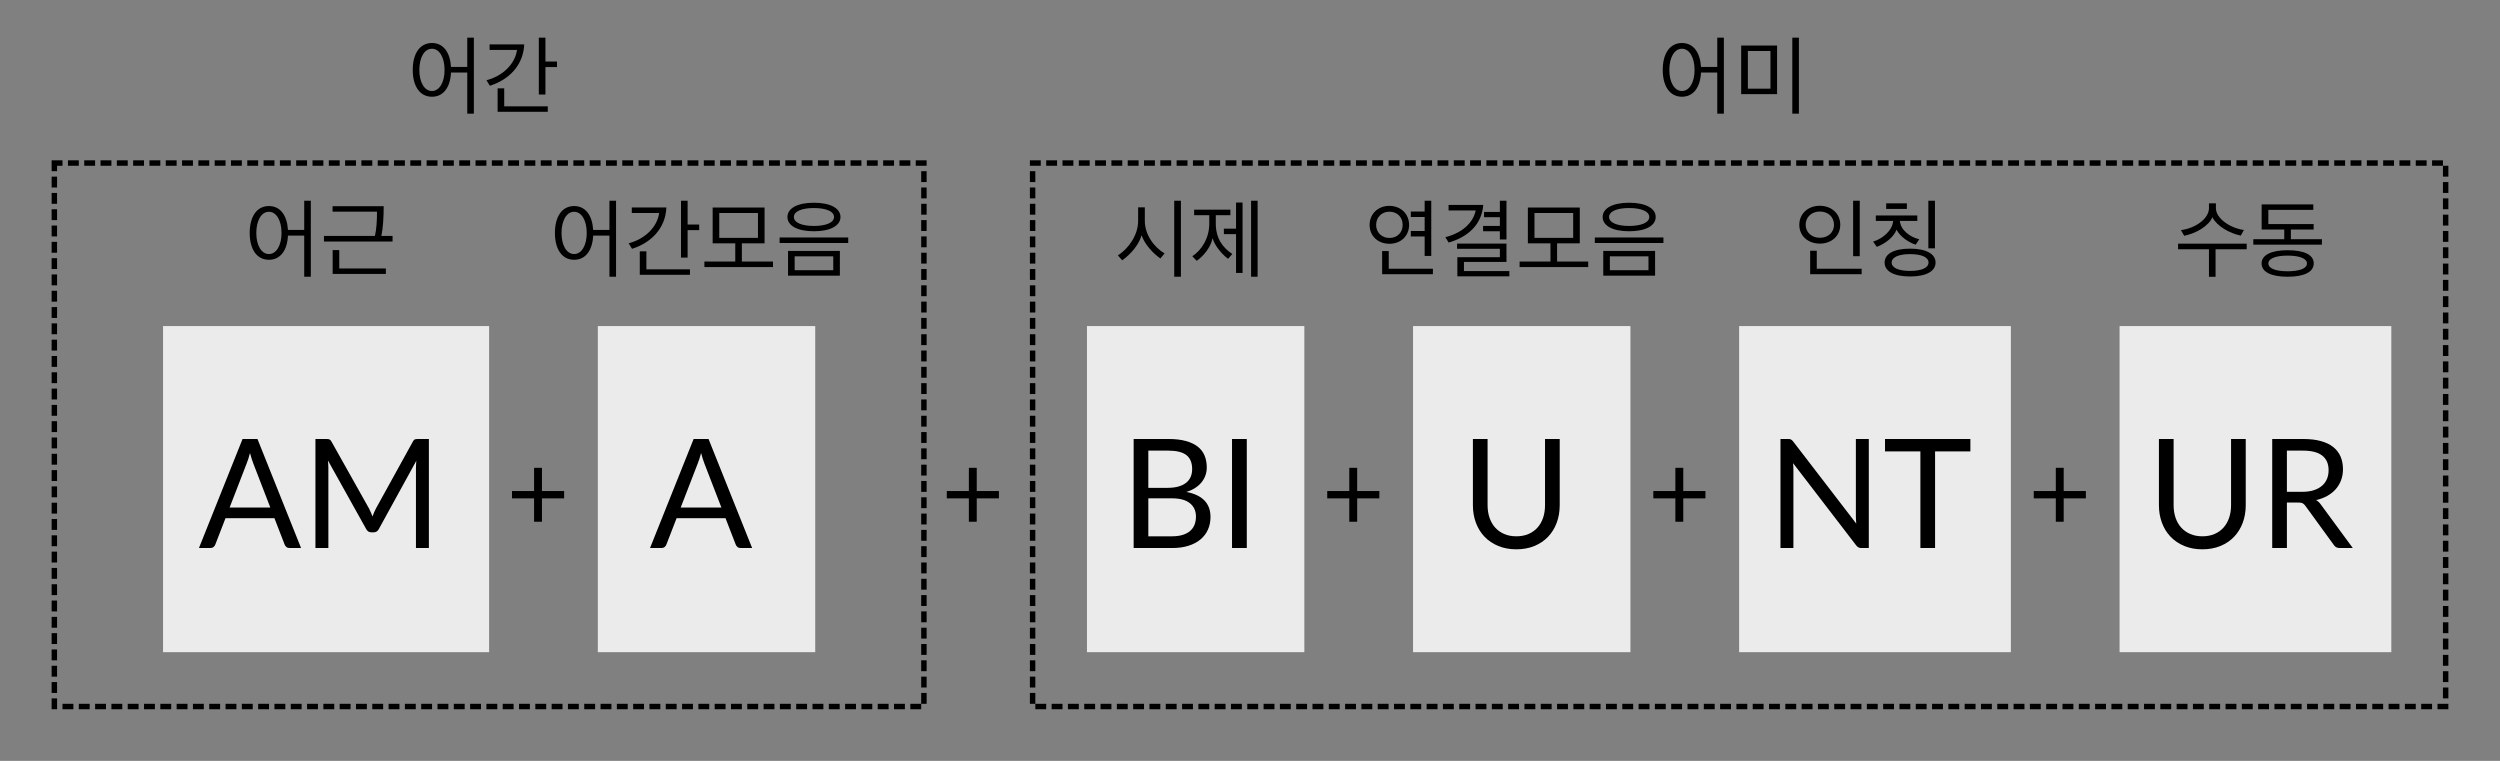 <?xml version="1.0" standalone="no"?><!-- Generator: Gravit.io --><svg xmlns="http://www.w3.org/2000/svg" xmlns:xlink="http://www.w3.org/1999/xlink" style="isolation:isolate" viewBox="0 0 460 140" width="460" height="140"><rect x="0" y="0" width="460" height="140" fill="#808080" stroke="none"/><defs><clipPath id="_clipPath_DIZ52aOS9laOXnMkzHSFK9pNo91GjcWb"><rect width="460" height="140"/></clipPath></defs><g clip-path="url(#_clipPath_DIZ52aOS9laOXnMkzHSFK9pNo91GjcWb)"><path d=" M 10 30 L 170 30 L 170 130 L 10 130 L 10 30 Z " fill="none" vector-effect="non-scaling-stroke" stroke-width="1" stroke-dasharray="1,2" stroke="rgb(0,0,0)" stroke-linejoin="miter" stroke-linecap="square" stroke-miterlimit="3"/><path d=" M 190 30 L 450 30 L 450 130 L 190 130 L 190 30 Z " fill="none" vector-effect="non-scaling-stroke" stroke-width="1" stroke-dasharray="1,2" stroke="rgb(0,0,0)" stroke-linejoin="miter" stroke-linecap="square" stroke-miterlimit="3"/><path d=" M 320 60 L 370 60 L 370 120 L 320 120 L 320 60 Z " fill="rgb(235,235,235)"/><path d=" M 390 60 L 440 60 L 440 120 L 390 120 L 390 60 Z " fill="rgb(235,235,235)"/><path d=" M 341.48 80.774 L 343.86 80.774 L 343.86 100.836 L 342.502 100.836 L 342.502 100.836 Q 342.18 100.836 341.963 100.724 L 341.963 100.724 L 341.963 100.724 Q 341.746 100.612 341.536 100.346 L 341.536 100.346 L 329.93 85.226 L 329.93 85.226 Q 329.958 85.576 329.972 85.912 L 329.972 85.912 L 329.972 85.912 Q 329.986 86.248 329.986 86.542 L 329.986 86.542 L 329.986 100.836 L 327.606 100.836 L 327.606 80.774 L 329.006 80.774 L 329.006 80.774 Q 329.188 80.774 329.314 80.795 L 329.314 80.795 L 329.314 80.795 Q 329.44 80.816 329.538 80.865 L 329.538 80.865 L 329.538 80.865 Q 329.636 80.914 329.734 81.005 L 329.734 81.005 L 329.734 81.005 Q 329.832 81.096 329.944 81.236 L 329.944 81.236 L 341.55 96.342 L 341.55 96.342 Q 341.522 95.978 341.501 95.635 L 341.501 95.635 L 341.501 95.635 Q 341.48 95.292 341.48 94.984 L 341.48 94.984 L 341.48 80.774 L 341.48 80.774 Z  M 362.55 80.774 L 362.55 83.056 L 356.054 83.056 L 356.054 100.836 L 353.352 100.836 L 353.352 83.056 L 346.842 83.056 L 346.842 80.774 L 362.55 80.774 L 362.55 80.774 Z " fill-rule="evenodd" fill="rgb(0,0,0)"/><path d=" M 405.236 98.68 L 405.236 98.68 L 405.236 98.68 Q 406.482 98.68 407.462 98.26 L 407.462 98.26 L 407.462 98.26 Q 408.442 97.84 409.121 97.084 L 409.121 97.084 L 409.121 97.084 Q 409.8 96.328 410.157 95.278 L 410.157 95.278 L 410.157 95.278 Q 410.514 94.228 410.514 92.968 L 410.514 92.968 L 410.514 80.774 L 413.216 80.774 L 413.216 92.968 L 413.216 92.968 Q 413.216 94.704 412.663 96.188 L 412.663 96.188 L 412.663 96.188 Q 412.11 97.672 411.081 98.757 L 411.081 98.757 L 411.081 98.757 Q 410.052 99.842 408.568 100.458 L 408.568 100.458 L 408.568 100.458 Q 407.084 101.074 405.236 101.074 L 405.236 101.074 L 405.236 101.074 Q 403.388 101.074 401.904 100.458 L 401.904 100.458 L 401.904 100.458 Q 400.42 99.842 399.384 98.757 L 399.384 98.757 L 399.384 98.757 Q 398.348 97.672 397.795 96.188 L 397.795 96.188 L 397.795 96.188 Q 397.242 94.704 397.242 92.968 L 397.242 92.968 L 397.242 80.774 L 399.944 80.774 L 399.944 92.954 L 399.944 92.954 Q 399.944 94.214 400.301 95.264 L 400.301 95.264 L 400.301 95.264 Q 400.658 96.314 401.337 97.07 L 401.337 97.07 L 401.337 97.07 Q 402.016 97.826 403.003 98.253 L 403.003 98.253 L 403.003 98.253 Q 403.99 98.68 405.236 98.68 Z  M 420.79 90.49 L 423.646 90.49 L 423.646 90.49 Q 424.822 90.49 425.725 90.203 L 425.725 90.203 L 425.725 90.203 Q 426.628 89.916 427.237 89.391 L 427.237 89.391 L 427.237 89.391 Q 427.846 88.866 428.154 88.138 L 428.154 88.138 L 428.154 88.138 Q 428.462 87.41 428.462 86.528 L 428.462 86.528 L 428.462 86.528 Q 428.462 84.736 427.286 83.826 L 427.286 83.826 L 427.286 83.826 Q 426.11 82.916 423.758 82.916 L 423.758 82.916 L 420.79 82.916 L 420.79 90.49 L 420.79 90.49 Z  M 427.062 92.87 L 432.914 100.836 L 430.506 100.836 L 430.506 100.836 Q 429.764 100.836 429.414 100.262 L 429.414 100.262 L 424.206 93.094 L 424.206 93.094 Q 423.968 92.758 423.695 92.611 L 423.695 92.611 L 423.695 92.611 Q 423.422 92.464 422.848 92.464 L 422.848 92.464 L 420.79 92.464 L 420.79 100.836 L 418.088 100.836 L 418.088 80.774 L 423.758 80.774 L 423.758 80.774 Q 425.662 80.774 427.048 81.159 L 427.048 81.159 L 427.048 81.159 Q 428.434 81.544 429.337 82.272 L 429.337 82.272 L 429.337 82.272 Q 430.24 83 430.674 84.029 L 430.674 84.029 L 430.674 84.029 Q 431.108 85.058 431.108 86.332 L 431.108 86.332 L 431.108 86.332 Q 431.108 87.396 430.772 88.32 L 430.772 88.32 L 430.772 88.32 Q 430.436 89.244 429.799 89.979 L 429.799 89.979 L 429.799 89.979 Q 429.162 90.714 428.245 91.232 L 428.245 91.232 L 428.245 91.232 Q 427.328 91.75 426.166 92.016 L 426.166 92.016 L 426.166 92.016 Q 426.684 92.31 427.062 92.87 L 427.062 92.87 L 427.062 92.87 Z " fill-rule="evenodd" fill="rgb(0,0,0)"/><path d=" M 342.192 47.144 L 342.192 36.936 L 340.976 36.936 L 340.976 47.144 L 342.192 47.144 Z  M 342.544 50.456 L 342.544 49.448 L 334.288 49.448 L 334.288 46.136 L 333.072 46.136 L 333.072 50.456 L 342.544 50.456 Z  M 334.832 37.864 C 332.72 37.864 331.072 39.288 331.072 41.368 C 331.072 43.448 332.72 44.824 334.848 44.824 C 336.976 44.824 338.608 43.432 338.608 41.352 C 338.608 39.272 336.96 37.864 334.832 37.864 Z  M 334.832 38.92 C 336.384 38.92 337.456 39.928 337.456 41.368 C 337.456 42.76 336.384 43.752 334.848 43.752 C 333.376 43.752 332.24 42.76 332.24 41.352 C 332.24 39.928 333.36 38.92 334.832 38.92 Z  M 356.144 48.312 C 356.144 46.728 354.448 45.752 351.44 45.752 C 348.448 45.752 346.768 46.728 346.768 48.312 C 346.768 49.896 348.448 50.872 351.44 50.872 C 354.448 50.872 356.144 49.896 356.144 48.312 Z  M 353.136 44.024 C 351.456 43.64 349.696 42.328 349.584 40.648 L 352.784 40.648 L 352.784 39.64 L 345.152 39.64 L 345.152 40.648 L 348.336 40.648 C 348.224 42.376 346.448 43.912 344.656 44.456 L 345.328 45.416 C 346.928 44.856 348.512 43.528 348.96 42.264 C 349.632 43.56 351.216 44.632 352.496 45.016 L 353.136 44.024 Z  M 354.848 48.312 C 354.848 49.272 353.6 49.848 351.44 49.848 C 349.328 49.848 348.064 49.272 348.064 48.312 C 348.064 47.336 349.328 46.76 351.44 46.76 C 353.6 46.76 354.848 47.336 354.848 48.312 Z  M 356.032 45.688 L 356.032 36.936 L 354.816 36.936 L 354.816 45.688 L 356.032 45.688 Z  M 350.864 38.44 L 350.864 37.416 L 347.056 37.416 L 347.056 38.44 L 350.864 38.44 Z " fill-rule="evenodd" fill="rgb(0,0,0)"/><path d=" M 407.664 50.936 L 407.664 45.864 L 413.392 45.864 L 413.392 44.84 L 400.768 44.84 L 400.768 45.864 L 406.448 45.864 L 406.448 50.936 L 407.664 50.936 Z  M 412.88 42.312 C 410.416 42.008 407.728 40.216 407.728 38.312 L 407.728 37.416 L 406.448 37.416 L 406.448 38.312 C 406.448 40.216 403.984 41.992 401.296 42.344 L 401.888 43.384 C 404.016 42.968 406.4 41.608 407.072 39.976 C 407.92 41.608 410.208 42.92 412.304 43.352 L 412.88 42.312 Z  M 425.728 48.472 C 425.728 46.888 423.984 46.04 420.912 46.04 C 417.856 46.04 416.128 46.952 416.128 48.472 C 416.128 50.024 417.856 50.92 420.912 50.92 C 423.984 50.92 425.728 50.04 425.728 48.472 Z  M 425.712 42.232 L 425.712 41.224 L 417.376 41.224 L 417.376 38.616 L 425.648 38.616 L 425.648 37.608 L 416.144 37.608 L 416.144 42.232 L 420.304 42.232 L 420.304 44.008 L 414.608 44.008 L 414.608 45.016 L 427.232 45.016 L 427.232 44.008 L 421.52 44.008 L 421.52 42.232 L 425.712 42.232 Z  M 420.912 47.032 C 423.136 47.032 424.48 47.576 424.48 48.472 C 424.48 49.4 423.136 49.912 420.912 49.912 C 418.72 49.912 417.376 49.4 417.376 48.472 C 417.376 47.576 418.72 47.032 420.912 47.032 Z " fill-rule="evenodd" fill="rgb(0,0,0)"/><path d=" M 313.8 90.35 L 313.8 91.7 L 309.72 91.7 L 309.72 96 L 308.27 96 L 308.27 91.7 L 304.21 91.7 L 304.21 90.35 L 308.27 90.35 L 308.27 86.08 L 309.72 86.08 L 309.72 90.35 L 313.8 90.35 L 313.8 90.35 Z " fill="rgb(0,0,0)"/><path d=" M 383.8 90.35 L 383.8 91.7 L 379.72 91.7 L 379.72 96 L 378.27 96 L 378.27 91.7 L 374.21 91.7 L 374.21 90.35 L 378.27 90.35 L 378.27 86.08 L 379.72 86.08 L 379.72 90.35 L 383.8 90.35 L 383.8 90.35 Z " fill="rgb(0,0,0)"/><path d=" M 260 60 L 300 60 L 300 120 L 260 120 L 260 60 Z " fill="rgb(235,235,235)"/><path d=" M 279.007 98.68 L 279.007 98.68 L 279.007 98.68 Q 280.253 98.68 281.233 98.26 L 281.233 98.26 L 281.233 98.26 Q 282.213 97.84 282.892 97.084 L 282.892 97.084 L 282.892 97.084 Q 283.571 96.328 283.928 95.278 L 283.928 95.278 L 283.928 95.278 Q 284.285 94.228 284.285 92.968 L 284.285 92.968 L 284.285 80.774 L 286.987 80.774 L 286.987 92.968 L 286.987 92.968 Q 286.987 94.704 286.434 96.188 L 286.434 96.188 L 286.434 96.188 Q 285.881 97.672 284.852 98.757 L 284.852 98.757 L 284.852 98.757 Q 283.823 99.842 282.339 100.458 L 282.339 100.458 L 282.339 100.458 Q 280.855 101.074 279.007 101.074 L 279.007 101.074 L 279.007 101.074 Q 277.159 101.074 275.675 100.458 L 275.675 100.458 L 275.675 100.458 Q 274.191 99.842 273.155 98.757 L 273.155 98.757 L 273.155 98.757 Q 272.119 97.672 271.566 96.188 L 271.566 96.188 L 271.566 96.188 Q 271.013 94.704 271.013 92.968 L 271.013 92.968 L 271.013 80.774 L 273.715 80.774 L 273.715 92.954 L 273.715 92.954 Q 273.715 94.214 274.072 95.264 L 274.072 95.264 L 274.072 95.264 Q 274.429 96.314 275.108 97.07 L 275.108 97.07 L 275.108 97.07 Q 275.787 97.826 276.774 98.253 L 276.774 98.253 L 276.774 98.253 Q 277.761 98.68 279.007 98.68 Z " fill="rgb(0,0,0)"/><path d=" M 262.136 39.928 L 262.136 42.504 L 259.592 42.504 L 259.592 43.512 L 262.136 43.512 L 262.136 47.096 L 263.352 47.096 L 263.352 36.936 L 262.136 36.936 L 262.136 38.92 L 259.592 38.92 L 259.592 39.928 L 262.136 39.928 Z  M 263.656 50.456 L 263.656 49.448 L 255.528 49.448 L 255.528 46.2 L 254.312 46.2 L 254.312 50.456 L 263.656 50.456 Z  M 255.64 37.88 C 253.592 37.88 252.008 39.32 252.008 41.384 C 252.008 43.48 253.592 44.856 255.656 44.856 C 257.704 44.856 259.272 43.464 259.272 41.384 C 259.272 39.304 257.688 37.88 255.64 37.88 Z  M 255.64 38.952 C 257.096 38.952 258.088 39.96 258.088 41.384 C 258.088 42.792 257.096 43.784 255.656 43.784 C 254.264 43.784 253.208 42.792 253.208 41.384 C 253.208 39.96 254.248 38.952 255.64 38.952 Z  M 277.72 50.84 L 277.72 49.88 L 269.368 49.88 L 269.368 48.2 L 277.192 48.2 L 277.192 44.824 L 268.104 44.824 L 268.104 45.784 L 275.976 45.784 L 275.976 47.32 L 268.152 47.32 L 268.152 50.84 L 277.72 50.84 Z  M 272.92 37.704 L 266.536 37.704 L 266.536 38.728 L 271.528 38.728 C 271.064 41.016 269.016 42.872 265.944 43.64 L 266.552 44.632 C 270.04 43.624 272.632 41.384 272.92 37.704 Z  M 273.064 39.96 L 275.976 39.96 L 275.976 41.576 L 272.888 41.576 L 272.888 42.552 L 275.976 42.552 L 275.976 44.056 L 277.192 44.056 L 277.192 36.936 L 275.976 36.936 L 275.976 39 L 273.064 39 L 273.064 39.96 Z  M 292.232 49.144 L 292.232 48.12 L 286.504 48.12 L 286.504 44.776 L 290.68 44.776 L 290.68 38.184 L 281.128 38.184 L 281.128 44.776 L 285.288 44.776 L 285.288 48.12 L 279.608 48.12 L 279.608 49.144 L 292.232 49.144 Z  M 289.464 43.768 L 282.344 43.768 L 282.344 39.192 L 289.464 39.192 L 289.464 43.768 Z  M 306.072 44.712 L 306.072 43.688 L 293.448 43.688 L 293.448 44.712 L 306.072 44.712 Z  M 304.536 50.728 L 304.536 46.168 L 295 46.168 L 295 50.728 L 304.536 50.728 Z  M 303.32 49.72 L 296.216 49.72 L 296.216 47.16 L 303.32 47.16 L 303.32 49.72 Z  M 304.648 39.928 C 304.648 38.344 302.824 37.304 299.752 37.304 C 296.696 37.304 294.888 38.344 294.888 39.928 C 294.888 41.512 296.696 42.552 299.752 42.552 C 302.824 42.552 304.648 41.512 304.648 39.928 Z  M 303.464 39.928 C 303.464 40.952 301.992 41.576 299.752 41.576 C 297.512 41.576 296.072 40.952 296.072 39.928 C 296.072 38.888 297.512 38.28 299.752 38.28 C 301.992 38.28 303.464 38.888 303.464 39.928 Z " fill-rule="evenodd" fill="rgb(0,0,0)"/><path d=" M 253.8 90.35 L 253.8 91.7 L 249.72 91.7 L 249.72 96 L 248.27 96 L 248.27 91.7 L 244.21 91.7 L 244.21 90.35 L 248.27 90.35 L 248.27 86.08 L 249.72 86.08 L 249.72 90.35 L 253.8 90.35 L 253.8 90.35 Z " fill="rgb(0,0,0)"/><path d=" M 200 60 L 240 60 L 240 120 L 200 120 L 200 60 Z " fill="rgb(235,235,235)"/><path d=" M 211.293 98.68 L 215.633 98.68 L 215.633 98.68 Q 216.795 98.68 217.635 98.414 L 217.635 98.414 L 217.635 98.414 Q 218.475 98.148 219.014 97.665 L 219.014 97.665 L 219.014 97.665 Q 219.553 97.182 219.805 96.517 L 219.805 96.517 L 219.805 96.517 Q 220.057 95.852 220.057 95.054 L 220.057 95.054 L 220.057 95.054 Q 220.057 93.5 218.951 92.597 L 218.951 92.597 L 218.951 92.597 Q 217.845 91.694 215.633 91.694 L 215.633 91.694 L 211.293 91.694 L 211.293 98.68 L 211.293 98.68 Z  M 214.989 82.916 L 211.293 82.916 L 211.293 89.762 L 214.877 89.762 L 214.877 89.762 Q 216.025 89.762 216.872 89.51 L 216.872 89.51 L 216.872 89.51 Q 217.719 89.258 218.272 88.81 L 218.272 88.81 L 218.272 88.81 Q 218.825 88.362 219.091 87.725 L 219.091 87.725 L 219.091 87.725 Q 219.357 87.088 219.357 86.332 L 219.357 86.332 L 219.357 86.332 Q 219.357 84.554 218.293 83.735 L 218.293 83.735 L 218.293 83.735 Q 217.229 82.916 214.989 82.916 L 214.989 82.916 L 214.989 82.916 Z  M 208.591 80.774 L 214.989 80.774 L 214.989 80.774 Q 216.837 80.774 218.174 81.138 L 218.174 81.138 L 218.174 81.138 Q 219.511 81.502 220.372 82.174 L 220.372 82.174 L 220.372 82.174 Q 221.233 82.846 221.639 83.819 L 221.639 83.819 L 221.639 83.819 Q 222.045 84.792 222.045 86.01 L 222.045 86.01 L 222.045 86.01 Q 222.045 86.752 221.814 87.431 L 221.814 87.431 L 221.814 87.431 Q 221.583 88.11 221.121 88.698 L 221.121 88.698 L 221.121 88.698 Q 220.659 89.286 219.952 89.755 L 219.952 89.755 L 219.952 89.755 Q 219.245 90.224 218.293 90.518 L 218.293 90.518 L 218.293 90.518 Q 220.505 90.938 221.618 92.093 L 221.618 92.093 L 221.618 92.093 Q 222.731 93.248 222.731 95.124 L 222.731 95.124 L 222.731 95.124 Q 222.731 96.398 222.262 97.448 L 222.262 97.448 L 222.262 97.448 Q 221.793 98.498 220.89 99.254 L 220.89 99.254 L 220.89 99.254 Q 219.987 100.01 218.671 100.423 L 218.671 100.423 L 218.671 100.423 Q 217.355 100.836 215.675 100.836 L 215.675 100.836 L 208.591 100.836 L 208.591 80.774 L 208.591 80.774 Z  M 229.409 80.774 L 229.409 100.836 L 226.693 100.836 L 226.693 80.774 L 229.409 80.774 L 229.409 80.774 Z " fill-rule="evenodd" fill="rgb(0,0,0)"/><path d=" M 217.288 50.92 L 217.288 36.936 L 216.056 36.936 L 216.056 50.92 L 217.288 50.92 Z  M 214.28 46.632 C 212.344 45.48 210.648 43.192 210.648 40.632 L 210.648 38.152 L 209.416 38.152 L 209.416 40.68 C 209.416 43.16 207.736 45.704 205.688 46.984 L 206.488 47.896 C 208.104 46.744 209.544 45.032 210.056 43.288 C 210.6 44.968 212.248 46.696 213.512 47.56 L 214.28 46.632 Z  M 226.744 46.728 C 225.016 45.608 223.704 43.88 223.704 41.128 L 223.704 39.592 L 226.392 39.592 L 226.392 38.584 L 219.72 38.584 L 219.72 39.592 L 222.504 39.592 L 222.504 41.16 C 222.504 43.88 221.032 46.088 219.384 47.144 L 220.2 47.992 C 221.56 47.032 222.824 45.368 223.112 43.816 C 223.512 45.288 224.984 46.92 225.976 47.624 L 226.744 46.728 Z  M 228.632 50.216 L 228.632 37.272 L 227.432 37.272 L 227.432 42.072 L 225.192 42.072 L 225.192 43.08 L 227.432 43.08 L 227.432 50.216 L 228.632 50.216 Z  M 231.4 50.92 L 231.4 36.936 L 230.2 36.936 L 230.2 50.92 L 231.4 50.92 Z " fill-rule="evenodd" fill="rgb(0,0,0)"/><path d=" M 183.8 90.35 L 183.8 91.7 L 179.72 91.7 L 179.72 96 L 178.27 96 L 178.27 91.7 L 174.21 91.7 L 174.21 90.35 L 178.27 90.35 L 178.27 86.08 L 179.72 86.08 L 179.72 90.35 L 183.8 90.35 L 183.8 90.35 Z " fill="rgb(0,0,0)"/><path d=" M 110 60 L 150 60 L 150 120 L 110 120 L 110 60 Z " fill="rgb(235,235,235)"/><path d=" M 125.248 93.388 L 132.738 93.388 L 129.588 85.226 L 129.588 85.226 Q 129.448 84.862 129.294 84.379 L 129.294 84.379 L 129.294 84.379 Q 129.14 83.896 129 83.35 L 129 83.35 L 129 83.35 Q 128.706 84.484 128.398 85.24 L 128.398 85.24 L 125.248 93.388 L 125.248 93.388 Z  M 130.372 80.774 L 138.394 100.836 L 136.294 100.836 L 136.294 100.836 Q 135.93 100.836 135.706 100.654 L 135.706 100.654 L 135.706 100.654 Q 135.482 100.472 135.37 100.192 L 135.37 100.192 L 133.494 95.348 L 124.492 95.348 L 122.616 100.192 L 122.616 100.192 Q 122.532 100.444 122.294 100.64 L 122.294 100.64 L 122.294 100.64 Q 122.056 100.836 121.706 100.836 L 121.706 100.836 L 119.606 100.836 L 127.628 80.774 L 130.372 80.774 L 130.372 80.774 Z " fill-rule="evenodd" fill="rgb(0,0,0)"/><path d=" M 102.104 42.856 C 102.104 45.832 103.384 47.8 105.64 47.8 C 107.768 47.8 109.016 46.04 109.144 43.352 L 112.136 43.352 L 112.136 50.92 L 113.352 50.92 L 113.352 36.936 L 112.136 36.936 L 112.136 42.312 L 109.144 42.312 C 108.984 39.656 107.752 37.912 105.64 37.912 C 103.384 37.912 102.104 39.896 102.104 42.856 Z  M 107.96 42.872 C 107.96 45.144 107.016 46.744 105.64 46.744 C 104.248 46.744 103.32 45.144 103.32 42.872 C 103.32 40.568 104.248 38.968 105.64 38.968 C 107.016 38.968 107.96 40.568 107.96 42.872 Z  M 128.648 42.344 L 128.648 41.32 L 126.52 41.32 L 126.52 36.936 L 125.304 36.936 L 125.304 47.4 L 126.52 47.4 L 126.52 42.344 L 128.648 42.344 Z  M 126.952 50.568 L 126.952 49.56 L 118.936 49.56 L 118.936 46.248 L 117.72 46.248 L 117.72 50.568 L 126.952 50.568 Z  M 116.248 38.168 L 116.248 39.192 L 121.288 39.192 C 120.936 41.768 118.68 43.992 115.672 44.76 L 116.296 45.784 C 119.864 44.648 122.456 41.976 122.616 38.168 L 116.248 38.168 Z  M 142.232 49.144 L 142.232 48.12 L 136.504 48.12 L 136.504 44.776 L 140.68 44.776 L 140.68 38.184 L 131.128 38.184 L 131.128 44.776 L 135.288 44.776 L 135.288 48.12 L 129.608 48.12 L 129.608 49.144 L 142.232 49.144 Z  M 139.464 43.768 L 132.344 43.768 L 132.344 39.192 L 139.464 39.192 L 139.464 43.768 Z  M 156.072 44.712 L 156.072 43.688 L 143.448 43.688 L 143.448 44.712 L 156.072 44.712 Z  M 154.536 50.728 L 154.536 46.168 L 145 46.168 L 145 50.728 L 154.536 50.728 Z  M 153.32 49.72 L 146.216 49.72 L 146.216 47.16 L 153.32 47.16 L 153.32 49.72 Z  M 154.648 39.928 C 154.648 38.344 152.824 37.304 149.752 37.304 C 146.696 37.304 144.888 38.344 144.888 39.928 C 144.888 41.512 146.696 42.552 149.752 42.552 C 152.824 42.552 154.648 41.512 154.648 39.928 Z  M 153.464 39.928 C 153.464 40.952 151.992 41.576 149.752 41.576 C 147.512 41.576 146.072 40.952 146.072 39.928 C 146.072 38.888 147.512 38.28 149.752 38.28 C 151.992 38.28 153.464 38.888 153.464 39.928 Z " fill-rule="evenodd" fill="rgb(0,0,0)"/><path d=" M 103.8 90.35 L 103.8 91.7 L 99.72 91.7 L 99.72 96 L 98.27 96 L 98.27 91.7 L 94.21 91.7 L 94.21 90.35 L 98.27 90.35 L 98.27 86.08 L 99.72 86.08 L 99.72 90.35 L 103.8 90.35 L 103.8 90.35 Z " fill="rgb(0,0,0)"/><path d=" M 45.944 42.856 C 45.944 45.832 47.224 47.8 49.48 47.8 C 51.608 47.8 52.856 46.04 52.984 43.352 L 55.976 43.352 L 55.976 50.92 L 57.192 50.92 L 57.192 36.936 L 55.976 36.936 L 55.976 42.312 L 52.984 42.312 C 52.824 39.656 51.592 37.912 49.48 37.912 C 47.224 37.912 45.944 39.896 45.944 42.856 Z  M 51.8 42.872 C 51.8 45.144 50.856 46.744 49.48 46.744 C 48.088 46.744 47.16 45.144 47.16 42.872 C 47.16 40.568 48.088 38.968 49.48 38.968 C 50.856 38.968 51.8 40.568 51.8 42.872 Z  M 72.232 44.44 L 72.232 43.416 L 70.168 43.416 C 70.472 41.96 70.6 40.072 70.6 37.944 L 61.192 37.944 L 61.192 38.952 L 69.368 38.952 C 69.368 40.616 69.272 42.216 68.984 43.416 L 59.608 43.416 L 59.608 44.44 L 72.232 44.44 Z  M 71 50.408 L 71 49.4 L 62.424 49.4 L 62.424 46.008 L 61.208 46.008 L 61.208 50.408 L 71 50.408 Z " fill-rule="evenodd" fill="rgb(0,0,0)"/><path d=" M 75.944 12.856 C 75.944 15.832 77.224 17.8 79.48 17.8 C 81.608 17.8 82.856 16.04 82.984 13.352 L 85.976 13.352 L 85.976 20.92 L 87.192 20.92 L 87.192 6.936 L 85.976 6.936 L 85.976 12.312 L 82.984 12.312 C 82.824 9.656 81.592 7.912 79.48 7.912 C 77.224 7.912 75.944 9.896 75.944 12.856 Z  M 81.8 12.872 C 81.8 15.144 80.856 16.744 79.48 16.744 C 78.088 16.744 77.16 15.144 77.16 12.872 C 77.16 10.568 78.088 8.968 79.48 8.968 C 80.856 8.968 81.8 10.568 81.8 12.872 Z  M 102.488 12.344 L 102.488 11.32 L 100.36 11.32 L 100.36 6.936 L 99.144 6.936 L 99.144 17.4 L 100.36 17.4 L 100.36 12.344 L 102.488 12.344 Z  M 100.792 20.568 L 100.792 19.56 L 92.776 19.56 L 92.776 16.248 L 91.56 16.248 L 91.56 20.568 L 100.792 20.568 Z  M 90.088 8.168 L 90.088 9.192 L 95.128 9.192 C 94.776 11.768 92.52 13.992 89.512 14.76 L 90.136 15.784 C 93.704 14.648 96.296 11.976 96.456 8.168 L 90.088 8.168 Z " fill-rule="evenodd" fill="rgb(0,0,0)"/><path d=" M 305.944 12.856 C 305.944 15.832 307.224 17.8 309.48 17.8 C 311.608 17.8 312.856 16.04 312.984 13.352 L 315.976 13.352 L 315.976 20.92 L 317.192 20.92 L 317.192 6.936 L 315.976 6.936 L 315.976 12.312 L 312.984 12.312 C 312.824 9.656 311.592 7.912 309.48 7.912 C 307.224 7.912 305.944 9.896 305.944 12.856 Z  M 311.8 12.872 C 311.8 15.144 310.856 16.744 309.48 16.744 C 308.088 16.744 307.16 15.144 307.16 12.872 C 307.16 10.568 308.088 8.968 309.48 8.968 C 310.856 8.968 311.8 10.568 311.8 12.872 Z  M 331 20.92 L 331 6.936 L 329.784 6.936 L 329.784 20.92 L 331 20.92 Z  M 326.984 17.32 L 326.984 8.376 L 320.376 8.376 L 320.376 17.32 L 326.984 17.32 Z  M 325.768 16.312 L 321.608 16.312 L 321.608 9.384 L 325.768 9.384 L 325.768 16.312 Z " fill-rule="evenodd" fill="rgb(0,0,0)"/><path d=" M 30 60 L 90 60 L 90 120 L 30 120 L 30 60 Z " fill="rgb(235,235,235)"/><path d=" M 42.249 93.388 L 49.739 93.388 L 46.589 85.226 L 46.589 85.226 Q 46.449 84.862 46.295 84.379 L 46.295 84.379 L 46.295 84.379 Q 46.141 83.896 46.001 83.35 L 46.001 83.35 L 46.001 83.35 Q 45.707 84.484 45.399 85.24 L 45.399 85.24 L 42.249 93.388 L 42.249 93.388 Z  M 47.373 80.774 L 55.395 100.836 L 53.295 100.836 L 53.295 100.836 Q 52.931 100.836 52.707 100.654 L 52.707 100.654 L 52.707 100.654 Q 52.483 100.472 52.371 100.192 L 52.371 100.192 L 50.495 95.348 L 41.493 95.348 L 39.617 100.192 L 39.617 100.192 Q 39.533 100.444 39.295 100.64 L 39.295 100.64 L 39.295 100.64 Q 39.057 100.836 38.707 100.836 L 38.707 100.836 L 36.607 100.836 L 44.629 80.774 L 47.373 80.774 L 47.373 80.774 Z  M 76.913 80.774 L 78.915 80.774 L 78.915 100.836 L 76.535 100.836 L 76.535 86.094 L 76.535 86.094 Q 76.535 85.8 76.556 85.464 L 76.556 85.464 L 76.556 85.464 Q 76.577 85.128 76.605 84.778 L 76.605 84.778 L 69.717 97.322 L 69.717 97.322 Q 69.395 97.952 68.737 97.952 L 68.737 97.952 L 68.345 97.952 L 68.345 97.952 Q 67.687 97.952 67.365 97.322 L 67.365 97.322 L 60.337 84.722 L 60.337 84.722 Q 60.421 85.464 60.421 86.094 L 60.421 86.094 L 60.421 100.836 L 58.041 100.836 L 58.041 80.774 L 60.043 80.774 L 60.043 80.774 Q 60.407 80.774 60.603 80.844 L 60.603 80.844 L 60.603 80.844 Q 60.799 80.914 60.981 81.236 L 60.981 81.236 L 67.911 93.584 L 67.911 93.584 Q 68.079 93.92 68.24 94.284 L 68.24 94.284 L 68.24 94.284 Q 68.401 94.648 68.541 95.026 L 68.541 95.026 L 68.541 95.026 Q 68.681 94.648 68.835 94.277 L 68.835 94.277 L 68.835 94.277 Q 68.989 93.906 69.171 93.57 L 69.171 93.57 L 75.975 81.236 L 75.975 81.236 Q 76.143 80.914 76.346 80.844 L 76.346 80.844 L 76.346 80.844 Q 76.549 80.774 76.913 80.774 L 76.913 80.774 L 76.913 80.774 Z " fill-rule="evenodd" fill="rgb(0,0,0)"/></g></svg>